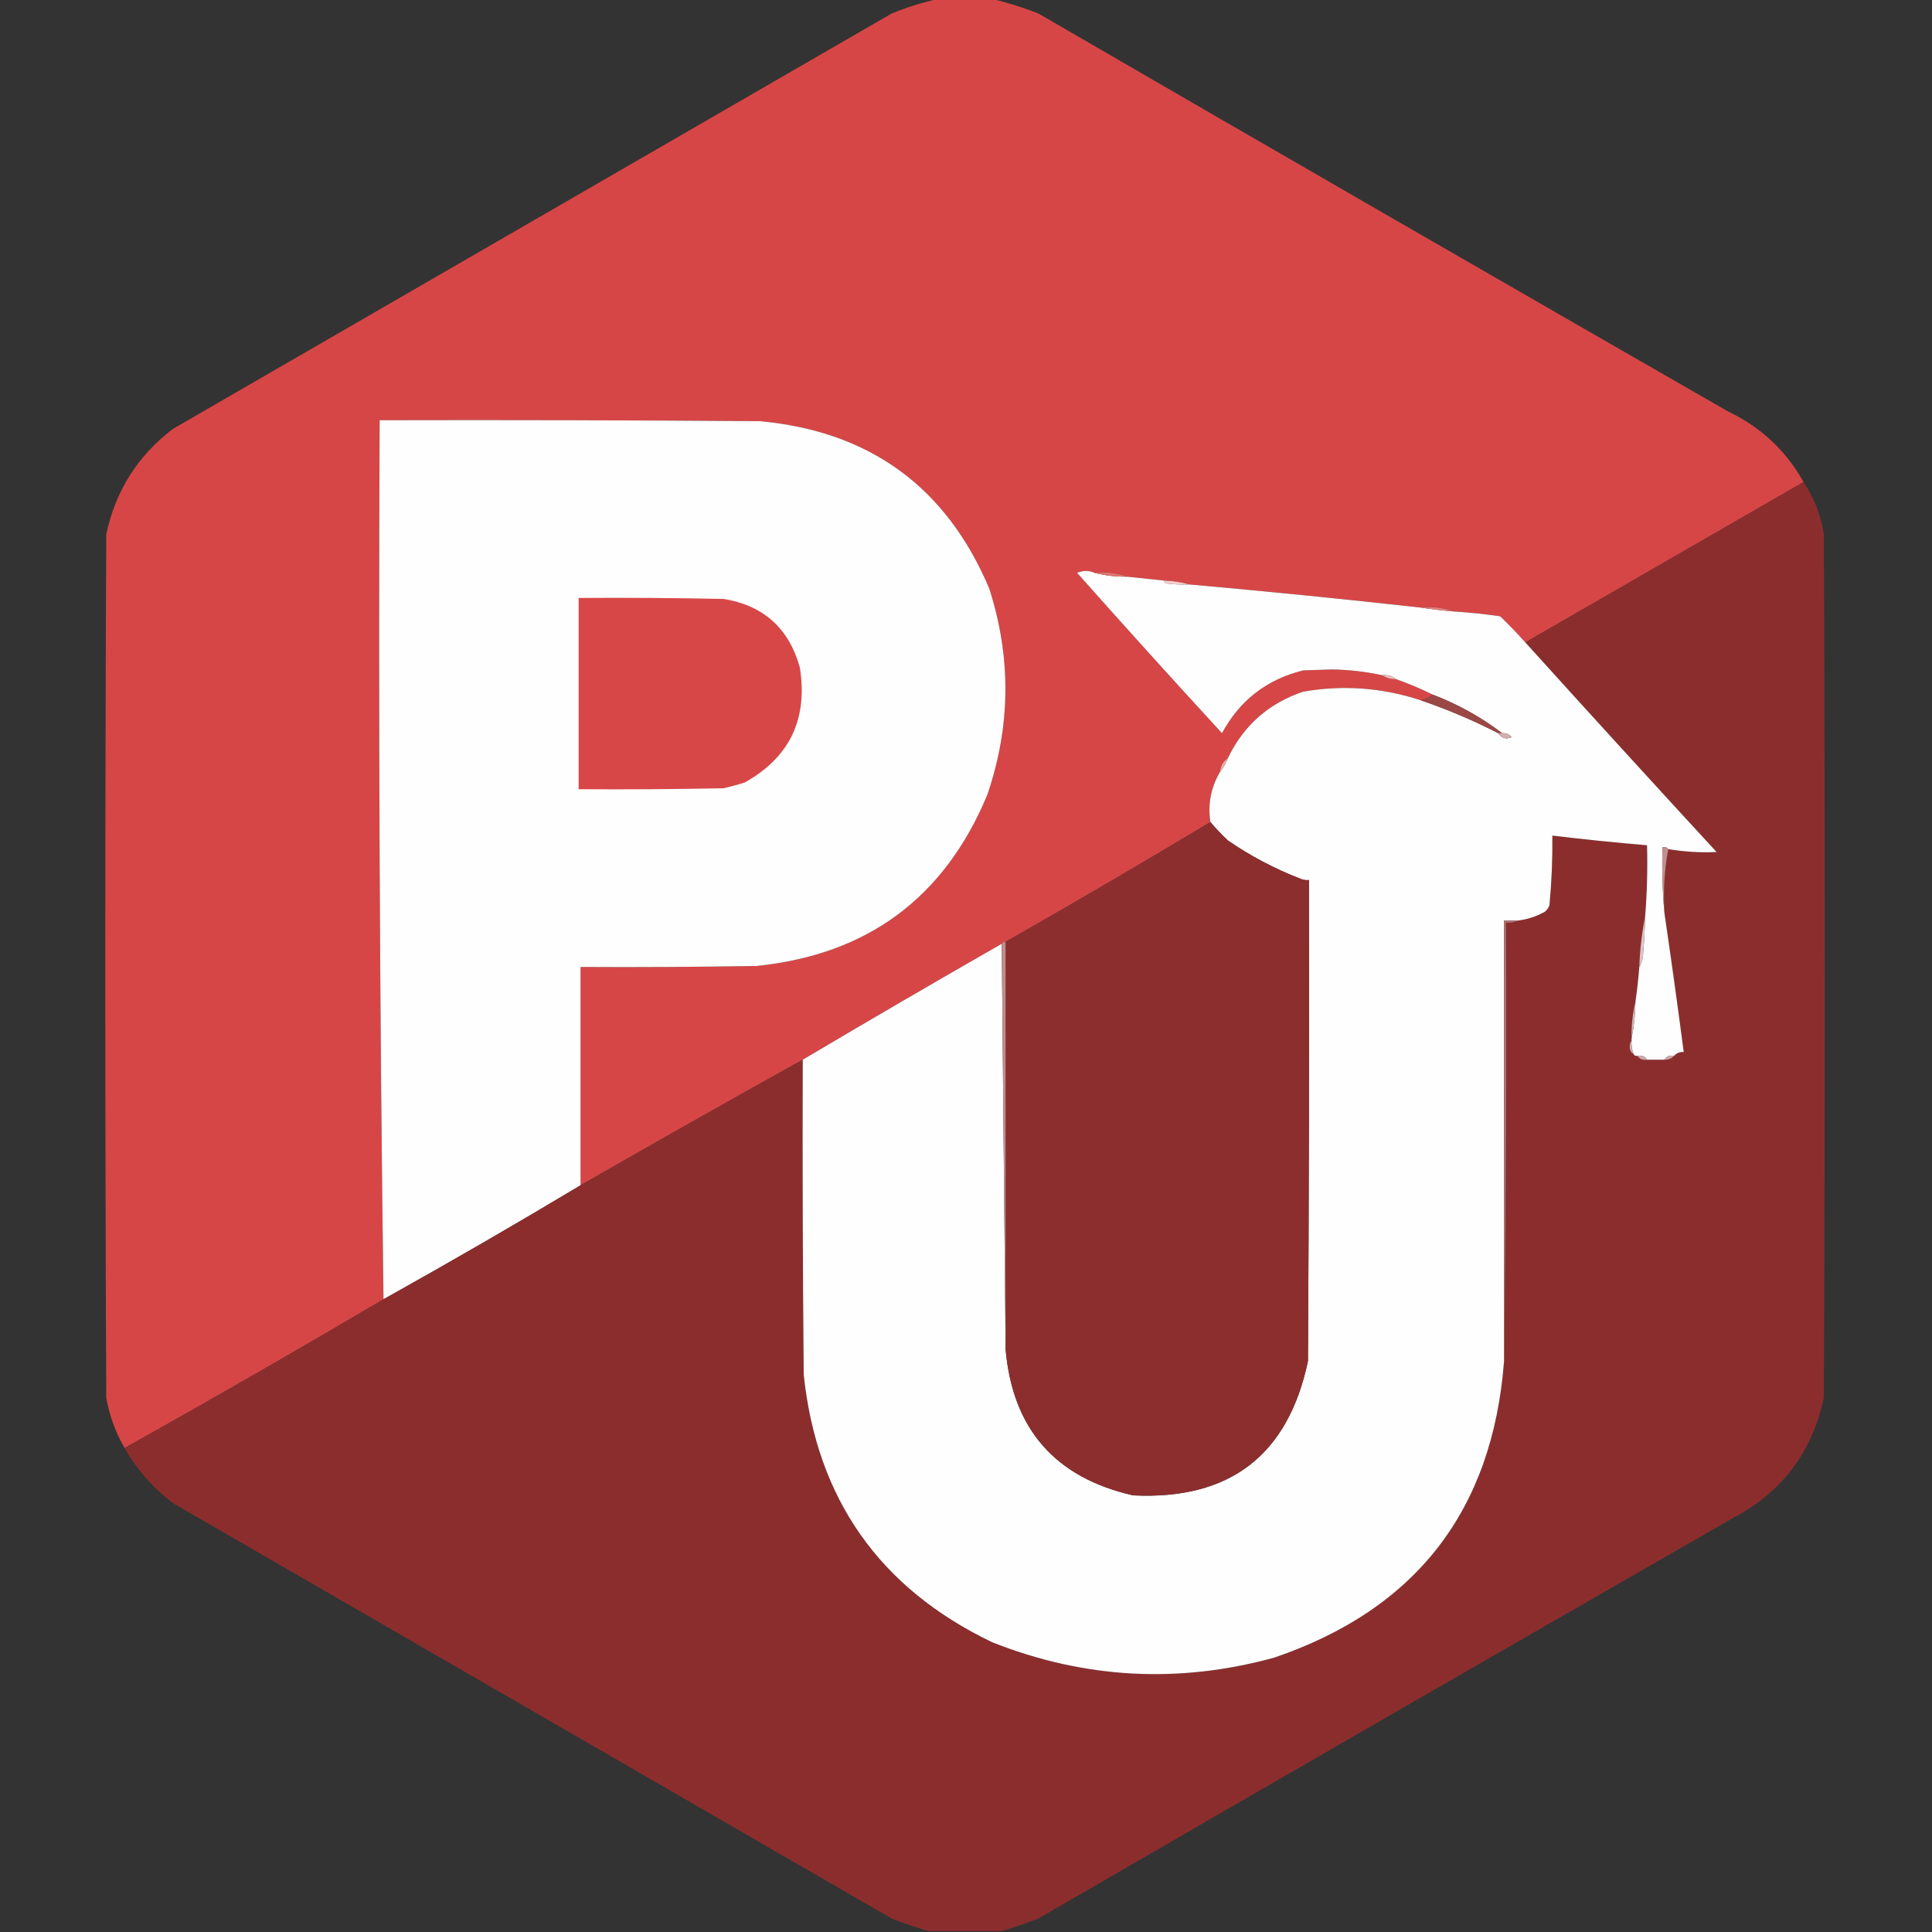 <?xml version="1.0" encoding="UTF-8"?>
<!DOCTYPE svg PUBLIC "-//W3C//DTD SVG 1.1//EN" "http://www.w3.org/Graphics/SVG/1.1/DTD/svg11.dtd">
<svg xmlns="http://www.w3.org/2000/svg" version="1.1" width="1000px" height="1000px" style="shape-rendering:geometricPrecision; text-rendering:geometricPrecision; image-rendering:optimizeQuality; fill-rule:evenodd; clip-rule:evenodd" xmlns:xlink="http://www.w3.org/1999/xlink">
<rect width="100%" height="100%" fill="#333333" stroke="none"/>
<g><path style="opacity:0.996" fill="#d84747" d="M 485.5,-0.5 C 494.833,-0.5 504.167,-0.5 513.5,-0.5C 521.586,1.361 529.586,3.861 537.5,7C 656.272,75.892 775.272,144.558 894.5,213C 911.457,221.11 924.457,233.276 933.5,249.5C 885.465,277.182 837.465,304.848 789.5,332.5C 785.398,327.895 781.064,323.395 776.5,319C 768.527,317.837 760.527,317.003 752.5,316.5C 747.265,314.55 741.598,313.883 735.5,314.5C 695.558,310.06 655.558,306.06 615.5,302.5C 611.382,301.291 607.049,300.624 602.5,300.5C 596.167,299.833 589.833,299.167 583.5,298.5C 578.265,296.55 572.598,295.883 566.5,296.5C 563.645,295.197 560.645,295.197 557.5,296.5C 582.276,324.397 607.276,352.063 632.5,379.5C 641.679,362.494 655.679,351.66 674.5,347C 679.5,346.833 684.5,346.667 689.5,346.5C 698.291,346.663 706.958,347.663 715.5,349.5C 717.515,350.924 719.848,351.59 722.5,351.5C 728.969,353.77 735.302,356.436 741.5,359.5C 739.819,361.008 737.819,362.008 735.5,362.5C 715.515,355.916 695.182,354.416 674.5,358C 656.621,364.049 643.621,375.549 635.5,392.5C 633.058,394.121 631.725,396.454 631.5,399.5C 626.747,407.597 625.081,416.263 626.5,425.5C 591.426,446.566 556.093,467.232 520.5,487.5C 519.508,487.328 518.842,487.662 518.5,488.5C 483.967,508.263 449.634,528.263 415.5,548.5C 377.005,569.913 338.671,591.58 300.5,613.5C 300.5,575.833 300.5,538.167 300.5,500.5C 330.835,500.667 361.168,500.5 391.5,500C 449.001,494.183 488.834,464.683 511,411.5C 523.194,375.916 523.528,340.249 512,304.5C 489.817,252.14 450.317,223.307 393.5,218C 327.834,217.5 262.168,217.333 196.5,217.5C 195.835,369.504 196.501,521.17 198.5,672.5C 154.168,698.669 109.501,724.335 64.5,749.5C 59.817,741.466 56.65,732.799 55,723.5C 54.333,574.5 54.333,425.5 55,276.5C 59.822,254.006 71.322,235.839 89.5,222C 213.564,150.306 337.564,78.639 461.5,7C 469.388,3.757 477.388,1.257 485.5,-0.5 Z"/></g>
<g><path style="opacity:1" fill="#fefefe" d="M 300.5,613.5 C 266.862,633.657 232.862,653.323 198.5,672.5C 196.501,521.17 195.835,369.504 196.5,217.5C 262.168,217.333 327.834,217.5 393.5,218C 450.317,223.307 489.817,252.14 512,304.5C 523.528,340.249 523.194,375.916 511,411.5C 488.834,464.683 449.001,494.183 391.5,500C 361.168,500.5 330.835,500.667 300.5,500.5C 300.5,538.167 300.5,575.833 300.5,613.5 Z"/></g>
<g><path style="opacity:0.996" fill="#8d2e2e" d="M 933.5,249.5 C 938.958,257.597 942.458,266.597 944,276.5C 944.667,425.5 944.667,574.5 944,723.5C 937.928,751.836 922.094,772.669 896.5,786C 776.67,854.747 657.003,923.747 537.5,993C 531.165,995.5 524.832,997.666 518.5,999.5C 505.833,999.5 493.167,999.5 480.5,999.5C 474.168,997.666 467.835,995.5 461.5,993C 337.5,921.333 213.5,849.667 89.5,778C 79.212,770.212 70.878,760.712 64.5,749.5C 109.501,724.335 154.168,698.669 198.5,672.5C 232.862,653.323 266.862,633.657 300.5,613.5C 338.671,591.58 377.005,569.913 415.5,548.5C 415.333,602.834 415.5,657.168 416,711.5C 422.756,775.862 455.256,822.029 513.5,850C 561.247,868.93 609.914,871.597 659.5,858C 732.913,833.011 772.58,781.845 778.5,704.5C 779.499,629.002 779.833,553.335 779.5,477.5C 781.735,477.795 783.735,477.461 785.5,476.5C 790.364,475.935 795.031,474.435 799.5,472C 800.701,471.097 801.535,469.931 802,468.5C 803.122,456.525 803.622,444.525 803.5,432.5C 819.801,434.467 836.134,436.133 852.5,437.5C 852.829,450.011 852.495,462.345 851.5,474.5C 849.79,482.944 848.79,491.611 848.5,500.5C 848.018,506.66 847.351,512.66 846.5,518.5C 845.004,524.605 844.337,530.938 844.5,537.5C 844.5,537.833 844.5,538.167 844.5,538.5C 843.848,539.449 843.514,540.615 843.5,542C 843.608,543.681 844.275,544.848 845.5,545.5C 845.842,546.338 846.508,546.672 847.5,546.5C 848.635,548.213 850.302,548.88 852.5,548.5C 855.5,548.5 858.5,548.5 861.5,548.5C 863.553,548.598 865.22,547.931 866.5,546.5C 867.78,545.069 869.447,544.402 871.5,544.5C 868.346,520.464 865.012,496.464 861.5,472.5C 860.856,461.116 861.523,450.116 863.5,439.5C 871.786,440.899 880.12,441.399 888.5,441C 855.322,404.989 822.322,368.822 789.5,332.5C 837.465,304.848 885.465,277.182 933.5,249.5 Z"/></g>
<g><path style="opacity:1" fill="#fefefe" d="M 566.5,296.5 C 571.944,297.884 577.611,298.55 583.5,298.5C 589.833,299.167 596.167,299.833 602.5,300.5C 602.611,301.117 602.944,301.617 603.5,302C 607.486,302.499 611.486,302.666 615.5,302.5C 655.558,306.06 695.558,310.06 735.5,314.5C 741.004,315.365 746.671,316.032 752.5,316.5C 760.527,317.003 768.527,317.837 776.5,319C 781.064,323.395 785.398,327.895 789.5,332.5C 822.322,368.822 855.322,404.989 888.5,441C 880.12,441.399 871.786,440.899 863.5,439.5C 862.791,438.596 861.791,438.263 860.5,438.5C 860.172,450.012 860.505,461.346 861.5,472.5C 865.012,496.464 868.346,520.464 871.5,544.5C 869.447,544.402 867.78,545.069 866.5,546.5C 864.219,546.077 862.552,546.744 861.5,548.5C 858.5,548.5 855.5,548.5 852.5,548.5C 851.448,546.744 849.781,546.077 847.5,546.5C 846.508,546.672 845.842,546.338 845.5,545.5C 844.631,543.283 844.298,540.95 844.5,538.5C 844.5,538.167 844.5,537.833 844.5,537.5C 845.747,531.37 846.414,525.037 846.5,518.5C 847.351,512.66 848.018,506.66 848.5,500.5C 849.809,498.429 850.475,495.929 850.5,493C 851.045,486.842 851.378,480.675 851.5,474.5C 852.495,462.345 852.829,450.011 852.5,437.5C 836.134,436.133 819.801,434.467 803.5,432.5C 803.622,444.525 803.122,456.525 802,468.5C 801.535,469.931 800.701,471.097 799.5,472C 795.031,474.435 790.364,475.935 785.5,476.5C 783.167,476.5 780.833,476.5 778.5,476.5C 778.5,552.5 778.5,628.5 778.5,704.5C 772.58,781.845 732.913,833.011 659.5,858C 609.914,871.597 561.247,868.93 513.5,850C 455.256,822.029 422.756,775.862 416,711.5C 415.5,657.168 415.333,602.834 415.5,548.5C 449.634,528.263 483.967,508.263 518.5,488.5C 519.167,558.5 519.833,628.5 520.5,698.5C 524.166,739.668 546.166,764.834 586.5,774C 636.544,776.423 666.711,753.256 677,704.5C 677.5,621.501 677.667,538.501 677.5,455.5C 676.127,455.657 674.793,455.49 673.5,455C 659.994,449.804 647.327,443.138 635.5,435C 632.268,431.938 629.268,428.771 626.5,425.5C 625.081,416.263 626.747,407.597 631.5,399.5C 633.199,397.434 634.532,395.1 635.5,392.5C 643.621,375.549 656.621,364.049 674.5,358C 695.182,354.416 715.515,355.916 735.5,362.5C 749.203,367.178 762.536,372.844 775.5,379.5C 777.259,382.19 779.593,382.856 782.5,381.5C 781.15,380.05 779.484,379.383 777.5,379.5C 766.572,371.166 754.572,364.5 741.5,359.5C 735.302,356.436 728.969,353.77 722.5,351.5C 720.562,349.837 718.228,349.171 715.5,349.5C 706.958,347.663 698.291,346.663 689.5,346.5C 684.5,346.667 679.5,346.833 674.5,347C 655.679,351.66 641.679,362.494 632.5,379.5C 607.276,352.063 582.276,324.397 557.5,296.5C 560.645,295.197 563.645,295.197 566.5,296.5 Z"/></g>
<g><path style="opacity:1" fill="#e27472" d="M 566.5,296.5 C 572.598,295.883 578.265,296.55 583.5,298.5C 577.611,298.55 571.944,297.884 566.5,296.5 Z"/></g>
<g><path style="opacity:1" fill="#f5cdcc" d="M 602.5,300.5 C 607.049,300.624 611.382,301.291 615.5,302.5C 611.486,302.666 607.486,302.499 603.5,302C 602.944,301.617 602.611,301.117 602.5,300.5 Z"/></g>
<g><path style="opacity:1" fill="#d84747" d="M 299.5,309.5 C 324.502,309.333 349.502,309.5 374.5,310C 395.212,313.376 408.379,325.209 414,345.5C 418.23,372.199 408.73,392.032 385.5,405C 381.877,406.156 378.211,407.156 374.5,408C 349.502,408.5 324.502,408.667 299.5,408.5C 299.5,375.5 299.5,342.5 299.5,309.5 Z"/></g>
<g><path style="opacity:1" fill="#e5807e" d="M 735.5,314.5 C 741.598,313.883 747.265,314.55 752.5,316.5C 746.671,316.032 741.004,315.365 735.5,314.5 Z"/></g>
<g><path style="opacity:1" fill="#f2bbbb" d="M 715.5,349.5 C 718.228,349.171 720.562,349.837 722.5,351.5C 719.848,351.59 717.515,350.924 715.5,349.5 Z"/></g>
<g><path style="opacity:1" fill="#9b4745" d="M 741.5,359.5 C 754.572,364.5 766.572,371.166 777.5,379.5C 776.833,379.5 776.167,379.5 775.5,379.5C 762.536,372.844 749.203,367.178 735.5,362.5C 737.819,362.008 739.819,361.008 741.5,359.5 Z"/></g>
<g><path style="opacity:1" fill="#d3aeae" d="M 775.5,379.5 C 776.167,379.5 776.833,379.5 777.5,379.5C 779.484,379.383 781.15,380.05 782.5,381.5C 779.593,382.856 777.259,382.19 775.5,379.5 Z"/></g>
<g><path style="opacity:1" fill="#eeabaa" d="M 635.5,392.5 C 634.532,395.1 633.199,397.434 631.5,399.5C 631.725,396.454 633.058,394.121 635.5,392.5 Z"/></g>
<g><path style="opacity:1" fill="#8d2e2e" d="M 626.5,425.5 C 629.268,428.771 632.268,431.938 635.5,435C 647.327,443.138 659.994,449.804 673.5,455C 674.793,455.49 676.127,455.657 677.5,455.5C 677.667,538.501 677.5,621.501 677,704.5C 666.711,753.256 636.544,776.423 586.5,774C 546.166,764.834 524.166,739.668 520.5,698.5C 520.5,628.167 520.5,557.833 520.5,487.5C 556.093,467.232 591.426,446.566 626.5,425.5 Z"/></g>
<g><path style="opacity:1" fill="#c18f8f" d="M 863.5,439.5 C 861.523,450.116 860.856,461.116 861.5,472.5C 860.505,461.346 860.172,450.012 860.5,438.5C 861.791,438.263 862.791,438.596 863.5,439.5 Z"/></g>
<g><path style="opacity:1" fill="#b27171" d="M 785.5,476.5 C 783.735,477.461 781.735,477.795 779.5,477.5C 779.833,553.335 779.499,629.002 778.5,704.5C 778.5,628.5 778.5,552.5 778.5,476.5C 780.833,476.5 783.167,476.5 785.5,476.5 Z"/></g>
<g><path style="opacity:1" fill="#c08c8c" d="M 518.5,488.5 C 518.842,487.662 519.508,487.328 520.5,487.5C 520.5,557.833 520.5,628.167 520.5,698.5C 519.833,628.5 519.167,558.5 518.5,488.5 Z"/></g>
<g><path style="opacity:1" fill="#dfc3c3" d="M 851.5,474.5 C 851.378,480.675 851.045,486.842 850.5,493C 850.475,495.929 849.809,498.429 848.5,500.5C 848.79,491.611 849.79,482.944 851.5,474.5 Z"/></g>
<g><path style="opacity:1" fill="#d6b3b2" d="M 846.5,518.5 C 846.414,525.037 845.747,531.37 844.5,537.5C 844.337,530.938 845.004,524.605 846.5,518.5 Z"/></g>
<g><path style="opacity:1" fill="#d4afaf" d="M 844.5,538.5 C 844.298,540.95 844.631,543.283 845.5,545.5C 844.275,544.848 843.608,543.681 843.5,542C 843.514,540.615 843.848,539.449 844.5,538.5 Z"/></g>
<g><path style="opacity:1" fill="#cfa6a6" d="M 866.5,546.5 C 865.22,547.931 863.553,548.598 861.5,548.5C 862.552,546.744 864.219,546.077 866.5,546.5 Z"/></g>
<g><path style="opacity:1" fill="#d0a8a8" d="M 847.5,546.5 C 849.781,546.077 851.448,546.744 852.5,548.5C 850.302,548.88 848.635,548.213 847.5,546.5 Z"/></g>
</svg>
